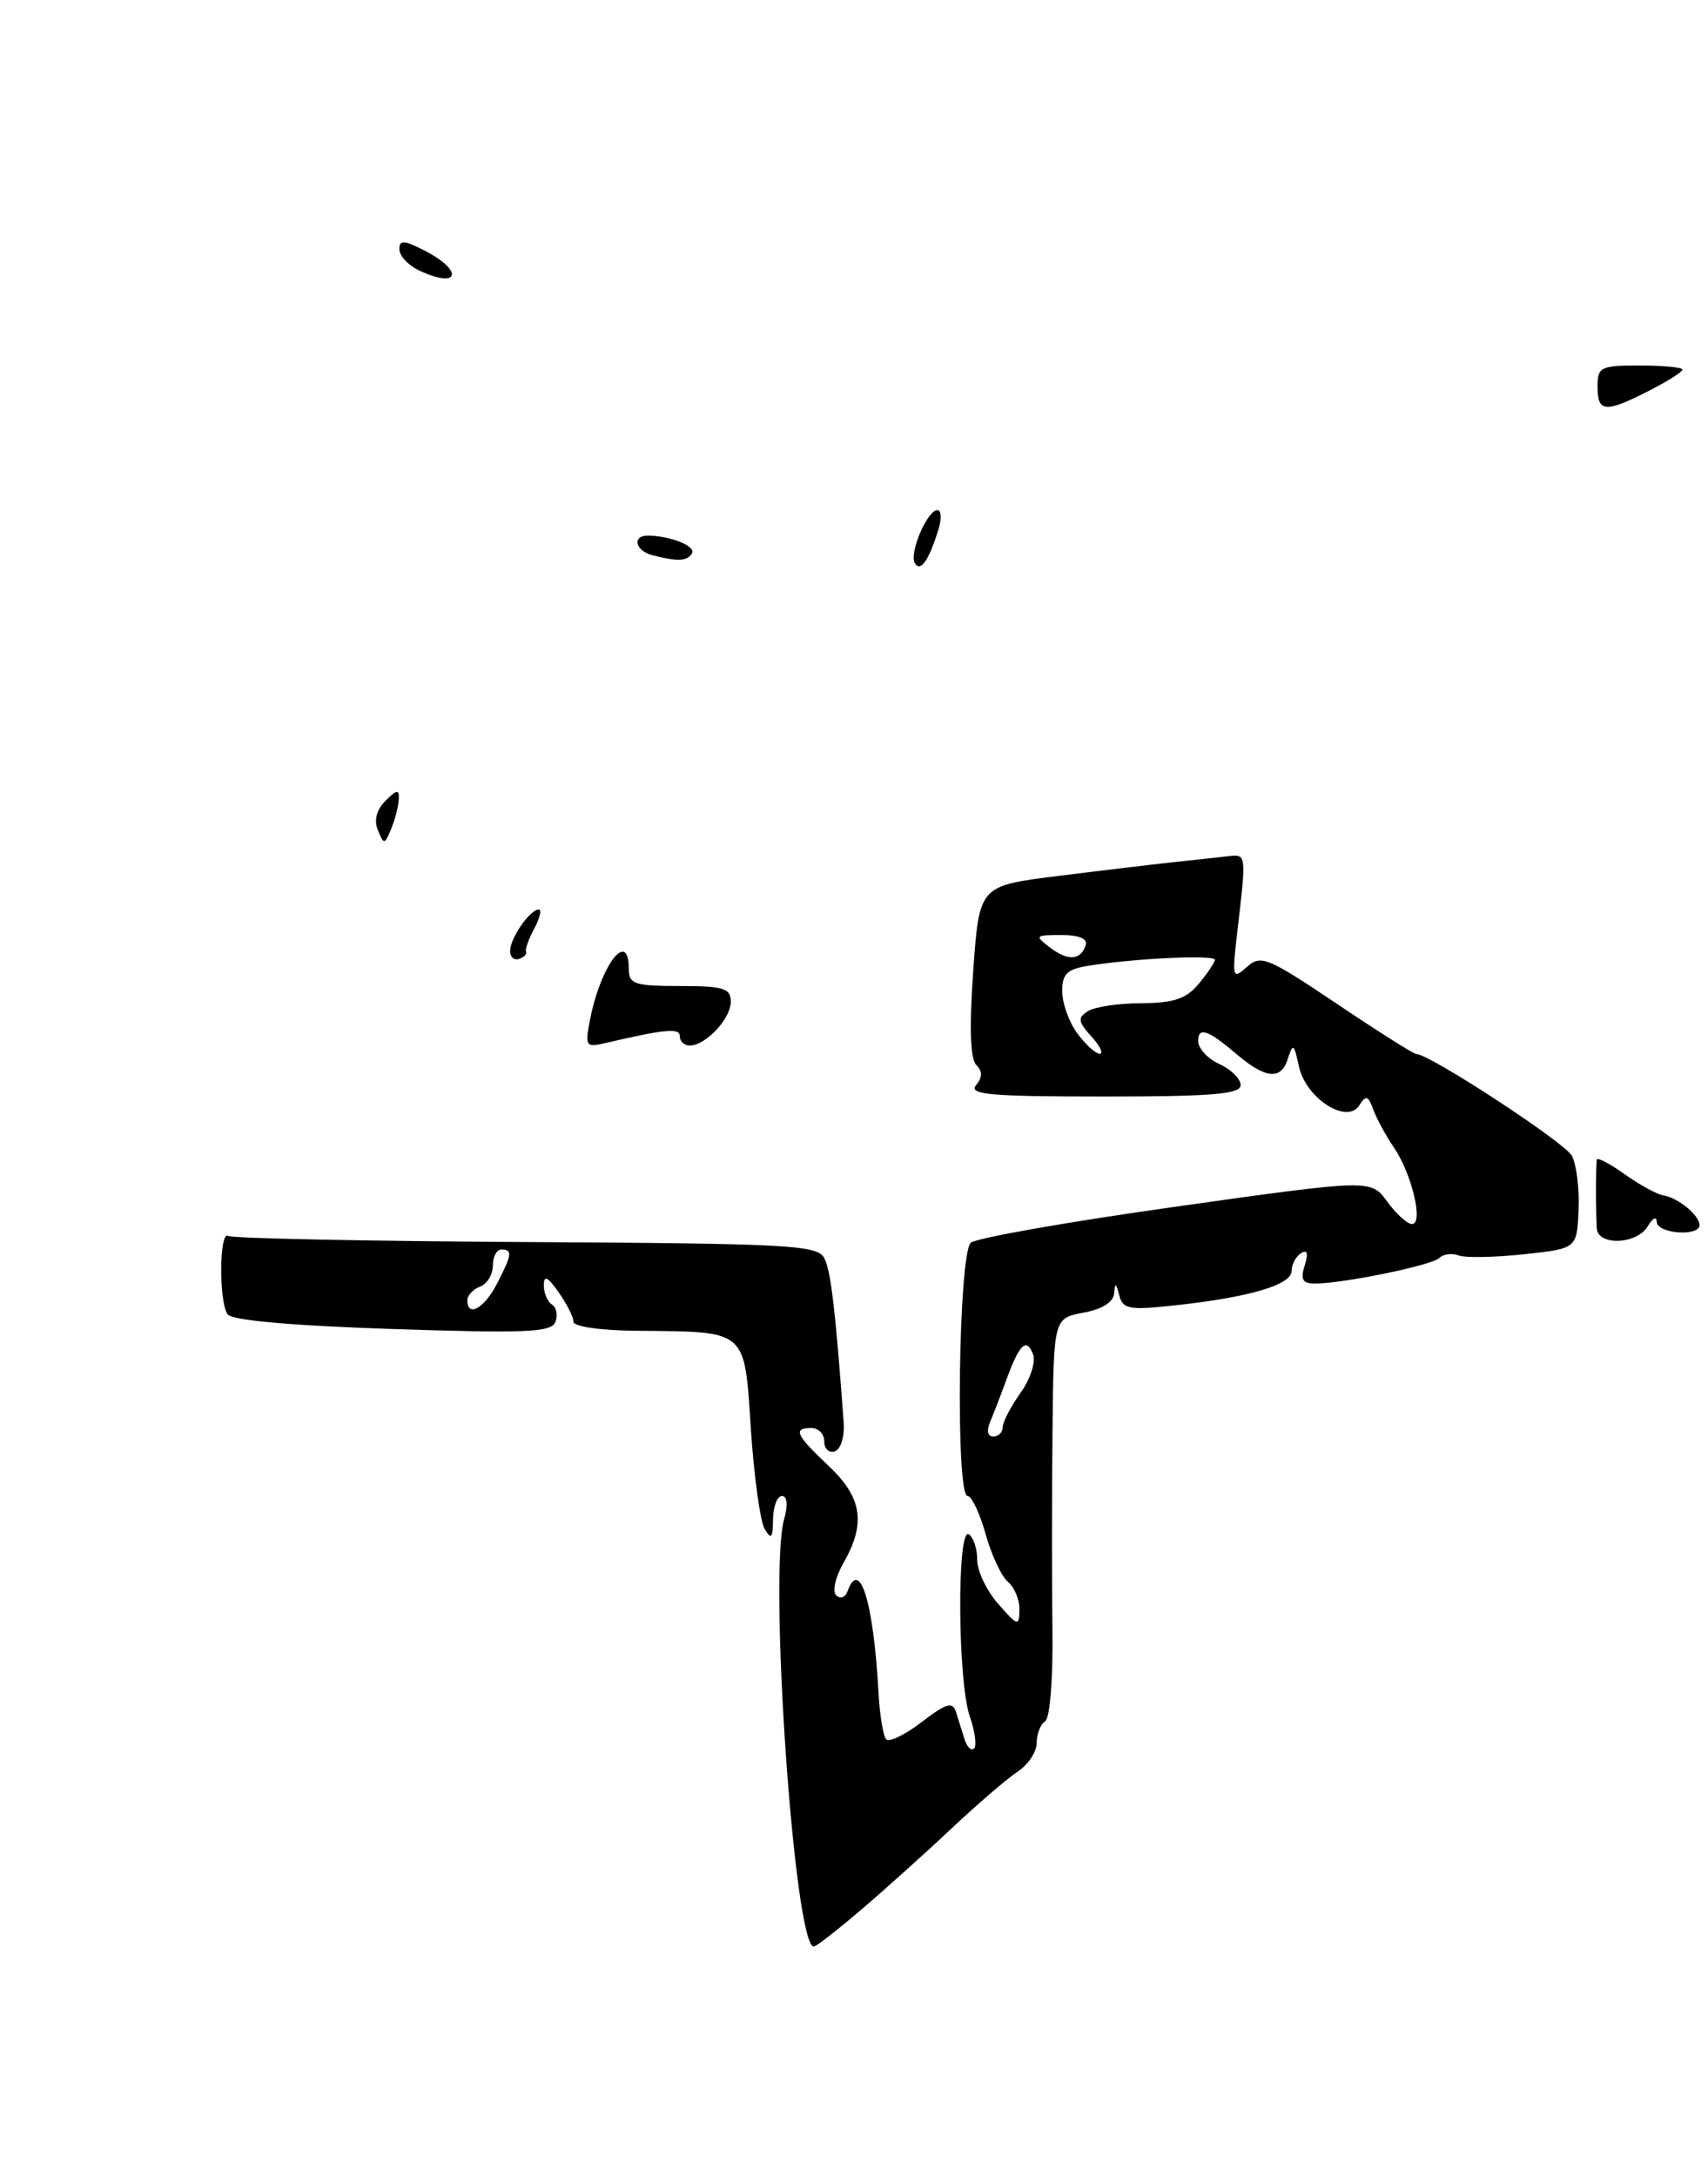 <?xml version="1.0" encoding="UTF-8" standalone="no"?>
<!DOCTYPE svg PUBLIC "-//W3C//DTD SVG 1.1//EN" "http://www.w3.org/Graphics/SVG/1.1/DTD/svg11.dtd" >
<svg xmlns="http://www.w3.org/2000/svg" xmlns:xlink="http://www.w3.org/1999/xlink" version="1.1" viewBox="0 0 201 256">
 <g >
 <path fill="currentColor"
d=" M 101.39 224.63 C 104.20 222.23 108.97 217.94 112.00 215.09 C 115.03 212.24 118.51 209.25 119.75 208.43 C 120.99 207.62 122.00 206.09 122.00 205.04 C 122.00 203.98 122.45 202.84 122.99 202.50 C 123.56 202.15 123.93 197.53 123.85 191.69 C 123.78 186.09 123.78 175.56 123.86 168.30 C 124.00 155.09 124.00 155.09 127.50 154.43 C 129.73 154.02 131.04 153.18 131.12 152.14 C 131.21 150.85 131.34 150.90 131.71 152.37 C 132.14 154.03 132.86 154.16 138.35 153.56 C 147.07 152.61 152.00 151.15 152.00 149.52 C 152.00 148.75 152.50 147.81 153.11 147.43 C 153.85 146.97 153.99 147.44 153.54 148.87 C 153.01 150.53 153.28 151.00 154.75 151.00 C 158.08 151.00 168.47 148.87 169.37 148.00 C 169.85 147.53 170.87 147.40 171.64 147.69 C 172.41 147.99 175.86 147.93 179.30 147.56 C 185.57 146.89 185.57 146.89 185.77 142.35 C 185.88 139.85 185.52 136.98 184.98 135.97 C 184.14 134.40 168.24 124.00 166.67 124.00 C 166.37 124.00 162.15 121.34 157.31 118.08 C 149.12 112.59 148.37 112.28 146.72 113.77 C 145.03 115.29 144.97 115.07 145.63 109.43 C 146.68 100.41 146.69 100.48 144.50 100.73 C 143.40 100.86 140.47 101.18 138.00 101.44 C 135.53 101.71 129.39 102.44 124.37 103.07 C 115.24 104.22 115.24 104.22 114.53 114.22 C 114.06 120.88 114.18 124.58 114.89 125.29 C 115.64 126.04 115.63 126.74 114.85 127.68 C 113.95 128.77 116.61 129.00 129.88 129.00 C 142.68 129.00 146.00 128.72 146.00 127.66 C 146.00 126.92 144.88 125.81 143.50 125.18 C 142.12 124.56 141.00 123.33 141.00 122.46 C 141.00 120.76 142.16 121.15 145.50 124.00 C 148.88 126.88 150.73 127.09 151.51 124.68 C 152.17 122.66 152.26 122.72 152.86 125.46 C 153.68 129.22 158.53 132.33 159.97 130.03 C 160.74 128.80 161.01 128.88 161.61 130.53 C 162.00 131.61 163.10 133.62 164.04 135.00 C 166.15 138.09 167.55 144.00 166.16 144.00 C 165.62 144.00 164.30 142.81 163.25 141.36 C 161.33 138.73 161.33 138.73 138.42 141.95 C 125.82 143.72 114.94 145.63 114.25 146.20 C 112.79 147.42 112.42 176.00 113.87 176.00 C 114.35 176.00 115.30 178.02 115.99 180.48 C 116.68 182.95 117.87 185.48 118.62 186.10 C 119.38 186.73 119.99 188.20 119.97 189.37 C 119.94 191.37 119.78 191.32 117.47 188.69 C 116.11 187.15 115.00 184.82 115.00 183.50 C 115.00 182.19 114.55 180.84 114.00 180.50 C 112.60 179.64 112.70 197.84 114.12 201.90 C 114.73 203.66 114.96 205.37 114.64 205.69 C 114.31 206.02 113.81 205.55 113.52 204.64 C 113.24 203.74 112.78 202.30 112.51 201.44 C 112.10 200.15 111.41 200.34 108.48 202.58 C 106.54 204.07 104.65 204.99 104.30 204.63 C 103.94 204.28 103.54 201.85 103.39 199.24 C 102.81 188.49 101.18 183.17 99.72 187.25 C 99.47 187.94 98.88 188.13 98.41 187.69 C 97.92 187.23 98.31 185.53 99.27 183.85 C 101.93 179.21 101.46 176.17 97.50 172.44 C 93.63 168.79 93.28 168.00 95.50 168.00 C 96.33 168.00 97.00 168.71 97.00 169.58 C 97.00 170.45 97.56 170.97 98.25 170.74 C 98.94 170.50 99.40 169.00 99.29 167.40 C 98.31 154.01 97.77 149.44 96.99 147.99 C 96.18 146.47 92.81 146.29 61.89 146.12 C 43.08 146.01 27.31 145.69 26.85 145.40 C 25.81 144.77 25.74 153.06 26.77 154.61 C 27.24 155.33 34.21 155.95 46.15 156.35 C 61.94 156.87 64.88 156.75 65.36 155.52 C 65.66 154.72 65.48 153.80 64.96 153.47 C 64.43 153.15 64.00 152.13 64.00 151.22 C 64.00 149.98 64.44 150.18 65.74 152.03 C 66.70 153.39 67.49 154.95 67.49 155.50 C 67.50 156.07 70.72 156.53 75.00 156.56 C 88.01 156.68 87.59 156.31 88.36 168.09 C 88.73 173.66 89.46 178.96 89.98 179.86 C 90.76 181.19 90.94 180.98 90.97 178.75 C 90.99 177.24 91.46 176.00 92.02 176.00 C 92.65 176.00 92.75 177.05 92.27 178.75 C 90.44 185.30 93.48 229.00 95.77 229.00 C 96.05 229.00 98.58 227.03 101.39 224.63 Z  M 193.92 144.25 C 194.49 143.28 194.95 143.06 194.97 143.75 C 195.00 145.14 200.00 145.51 200.00 144.12 C 200.00 142.98 197.46 140.89 195.77 140.64 C 195.04 140.53 192.99 139.42 191.22 138.16 C 189.45 136.89 187.96 136.12 187.91 136.43 C 187.86 136.74 187.82 138.35 187.82 140.00 C 187.82 141.65 187.86 143.68 187.91 144.50 C 188.04 146.60 192.66 146.41 193.92 144.25 Z  M 194.04 45.98 C 196.22 44.87 198.00 43.74 198.00 43.48 C 198.00 43.22 195.75 43.00 193.00 43.00 C 188.33 43.00 188.00 43.17 188.00 45.50 C 188.00 48.53 188.91 48.60 194.04 45.98 Z  M 69.45 119.89 C 70.71 113.49 74.00 109.23 74.00 114.00 C 74.00 115.78 74.67 116.00 80.00 116.00 C 85.17 116.00 86.00 116.26 86.00 117.85 C 86.00 119.85 83.05 123.00 81.17 123.00 C 80.53 123.00 80.00 122.51 80.00 121.92 C 80.00 120.90 78.38 121.05 71.14 122.73 C 68.93 123.24 68.82 123.06 69.45 119.89 Z  M 60.03 111.83 C 60.07 110.32 62.38 107.00 63.40 107.00 C 63.77 107.00 63.53 108.01 62.87 109.25 C 62.20 110.49 61.77 111.71 61.91 111.97 C 62.04 112.24 61.67 112.61 61.08 112.81 C 60.48 113.01 60.01 112.57 60.03 111.83 Z  M 44.47 97.67 C 43.99 96.50 44.31 95.26 45.36 94.21 C 46.71 92.86 46.99 92.83 46.93 94.04 C 46.89 94.84 46.49 96.40 46.04 97.50 C 45.26 99.39 45.17 99.40 44.47 97.67 Z  M 107.67 66.27 C 106.95 65.12 109.11 60.02 110.32 60.01 C 110.77 60.00 110.83 61.01 110.45 62.25 C 109.33 65.90 108.33 67.35 107.67 66.27 Z  M 76.75 65.31 C 74.75 64.79 74.36 62.99 76.25 63.01 C 78.92 63.04 81.95 64.27 81.43 65.11 C 80.86 66.04 79.71 66.08 76.75 65.31 Z  M 49.25 31.78 C 48.01 31.18 47.00 30.08 47.00 29.32 C 47.00 28.20 47.54 28.23 50.00 29.50 C 54.69 31.92 53.98 34.06 49.25 31.78 Z  M 116.53 167.25 C 116.94 166.29 117.80 164.05 118.45 162.27 C 119.97 158.11 120.80 157.32 121.57 159.32 C 121.91 160.22 121.26 162.23 120.09 163.87 C 118.94 165.49 118.00 167.30 118.00 167.90 C 118.00 168.51 117.50 169.00 116.89 169.00 C 116.22 169.00 116.08 168.31 116.53 167.25 Z  M 55.00 152.97 C 55.00 152.40 55.67 151.68 56.50 151.36 C 57.33 151.05 58.00 149.93 58.00 148.89 C 58.00 147.85 58.45 147.00 59.00 147.00 C 60.34 147.00 60.27 147.58 58.47 151.05 C 56.98 153.93 55.00 155.03 55.00 152.97 Z  M 126.75 121.53 C 125.79 120.21 125.00 117.99 125.00 116.61 C 125.00 114.54 125.58 114.00 128.25 113.59 C 133.81 112.72 143.00 112.31 142.97 112.92 C 142.95 113.24 142.09 114.51 141.06 115.75 C 139.59 117.51 138.12 118.00 134.34 118.02 C 131.68 118.02 128.84 118.45 128.04 118.95 C 126.79 119.74 126.85 120.18 128.44 121.94 C 129.47 123.07 129.90 123.99 129.40 123.97 C 128.91 123.95 127.71 122.85 126.75 121.53 Z  M 123.56 111.47 C 121.73 110.08 121.80 110.00 124.89 110.00 C 126.98 110.00 128.02 110.43 127.77 111.19 C 127.17 112.99 125.71 113.09 123.56 111.47 Z "/>
</g>
</svg>